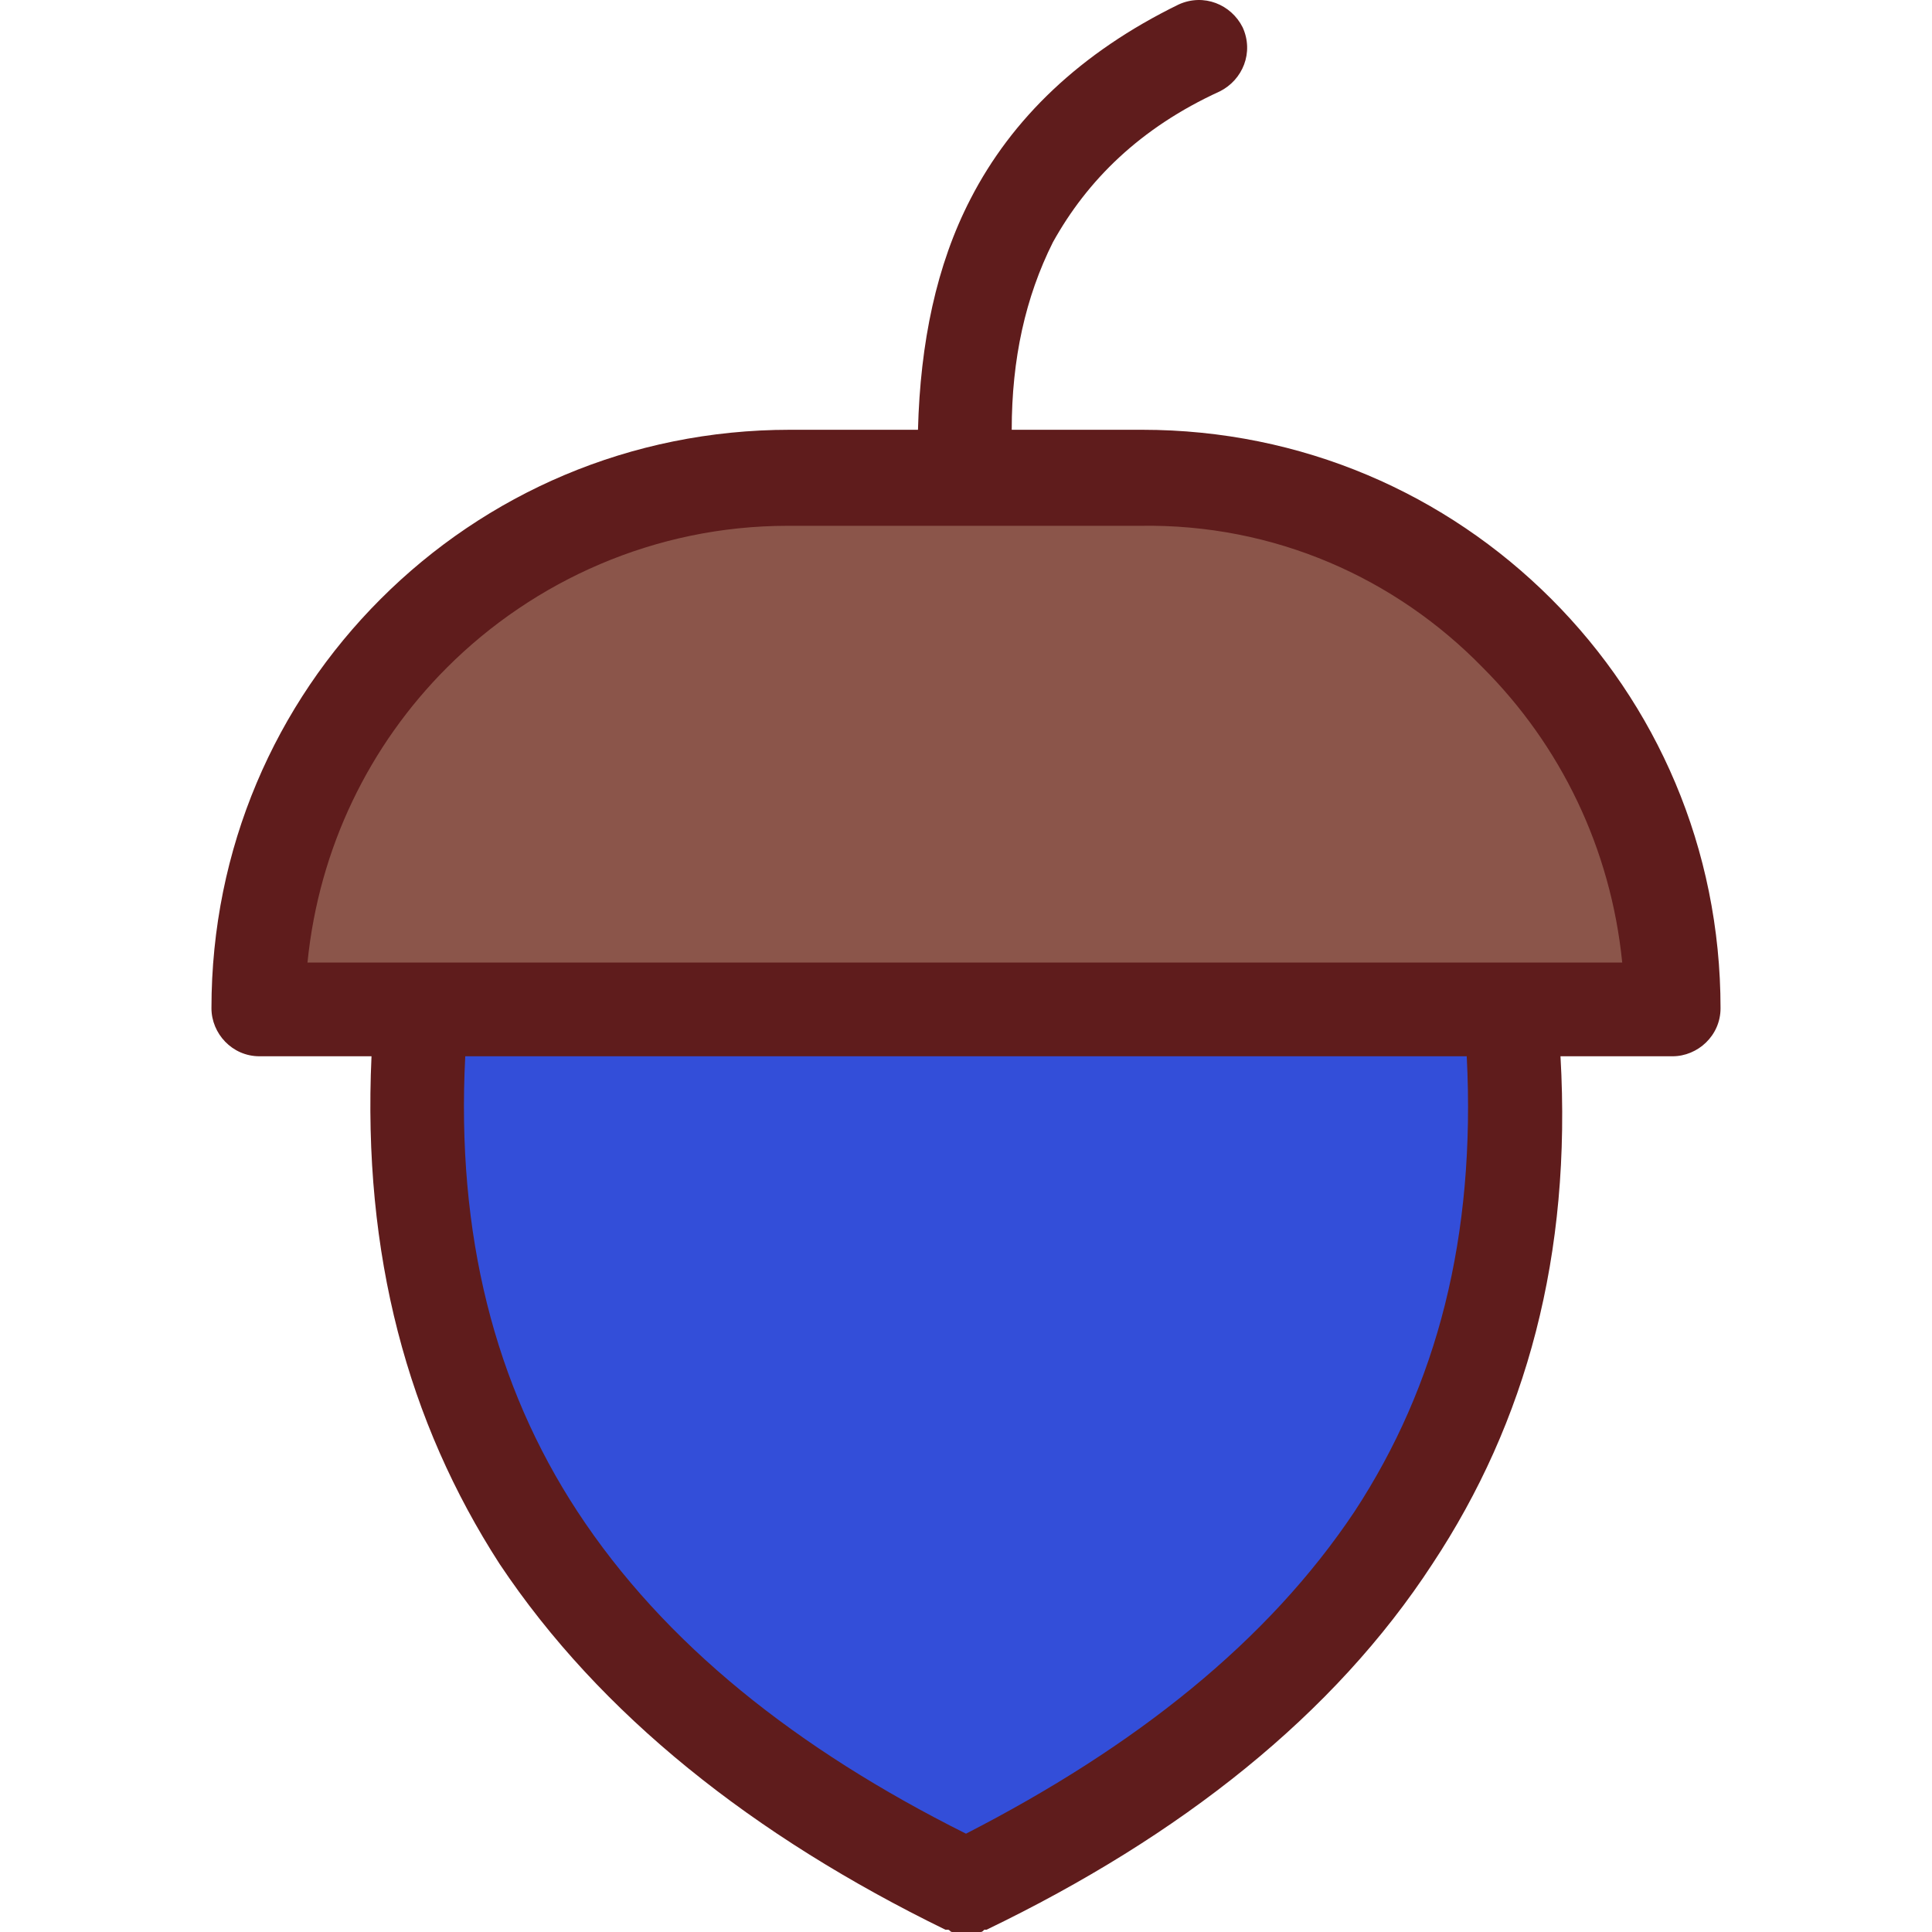 <?xml version="1.0" encoding="iso-8859-1"?>
<!-- Generator: Adobe Illustrator 19.0.0, SVG Export Plug-In . SVG Version: 6.00 Build 0)  -->
<svg version="1.1" id="Capa_1" xmlns="http://www.w3.org/2000/svg" xmlns:xlink="http://www.w3.org/1999/xlink" x="0px" y="0px"
	 viewBox="0 0 337.985 337.985" style="enable-background:new 0 0 337.985 337.985;" xml:space="preserve">
<g>
	<path style="fill:#334ed9;" d="M264.192,176.385h-190.4c-7.2,73.6,30,121.6,95.2,153.6
		C234.192,298.385,271.392,249.985,264.192,176.385z"/>
	<path style="fill:#8B554A;" d="M45.392,176.385h247.6c0-51.2-42-92.8-92.8-92.8h-62C86.992,83.585,45.392,125.185,45.392,176.385z"
		/>
</g>
<path style="fill:#5F1C1C;" d="M213.392,15.985c4-2,6-6.8,4-11.2c-2-4-6.8-6-11.2-4c-17.2,8.4-29.2,20-36.4,34
	c-6,11.6-8.8,25.2-9.2,40.4h-22.4c-28,0-53.2,11.2-71.6,29.6s-29.6,43.6-29.6,71.6c0,4.4,3.6,8.4,8.4,8.4h19.6
	c-1.6,34.8,6.4,64,22.4,88.8c17.6,26.4,44.4,47.6,78,64h0.4c0.4,0,0.4,0.4,0.8,0.4c0.4,0,0.4,0,0.8,0c0.4,0,0.4,0,0.8,0
	c0.4,0,0.4,0,0.8,0c0.4,0,0.4,0,0.8,0s0.4,0,0.8,0s0.4,0,0.8,0s0.4,0,0.8-0.4h0.4c34-16.4,60.8-37.6,78-64
	c16.4-24.8,24.4-54,22.4-88.8h19.6c4.4,0,8.4-3.6,8.4-8.4c0-28-11.2-53.2-29.6-71.6s-43.6-29.6-71.6-29.6h-22.8
	c0-12.4,2.4-23.2,7.2-32.8C190.192,31.585,199.392,22.385,213.392,15.985z M236.992,264.385c-15.2,22.8-38.4,41.2-68,56.4
	c-29.6-14.8-52.8-33.2-68-56.4c-14.4-22-21.2-48.4-19.6-79.6h175.2C258.192,216.385,251.392,242.385,236.992,264.385z
	 M259.392,116.785c13.6,13.6,22.4,31.6,24.4,51.6h-230c2-20,10.8-38,24.4-51.6c15.2-15.2,36.4-24.8,59.6-24.8h61.6
	C222.992,91.585,244.192,101.185,259.392,116.785z"/>
</svg>
